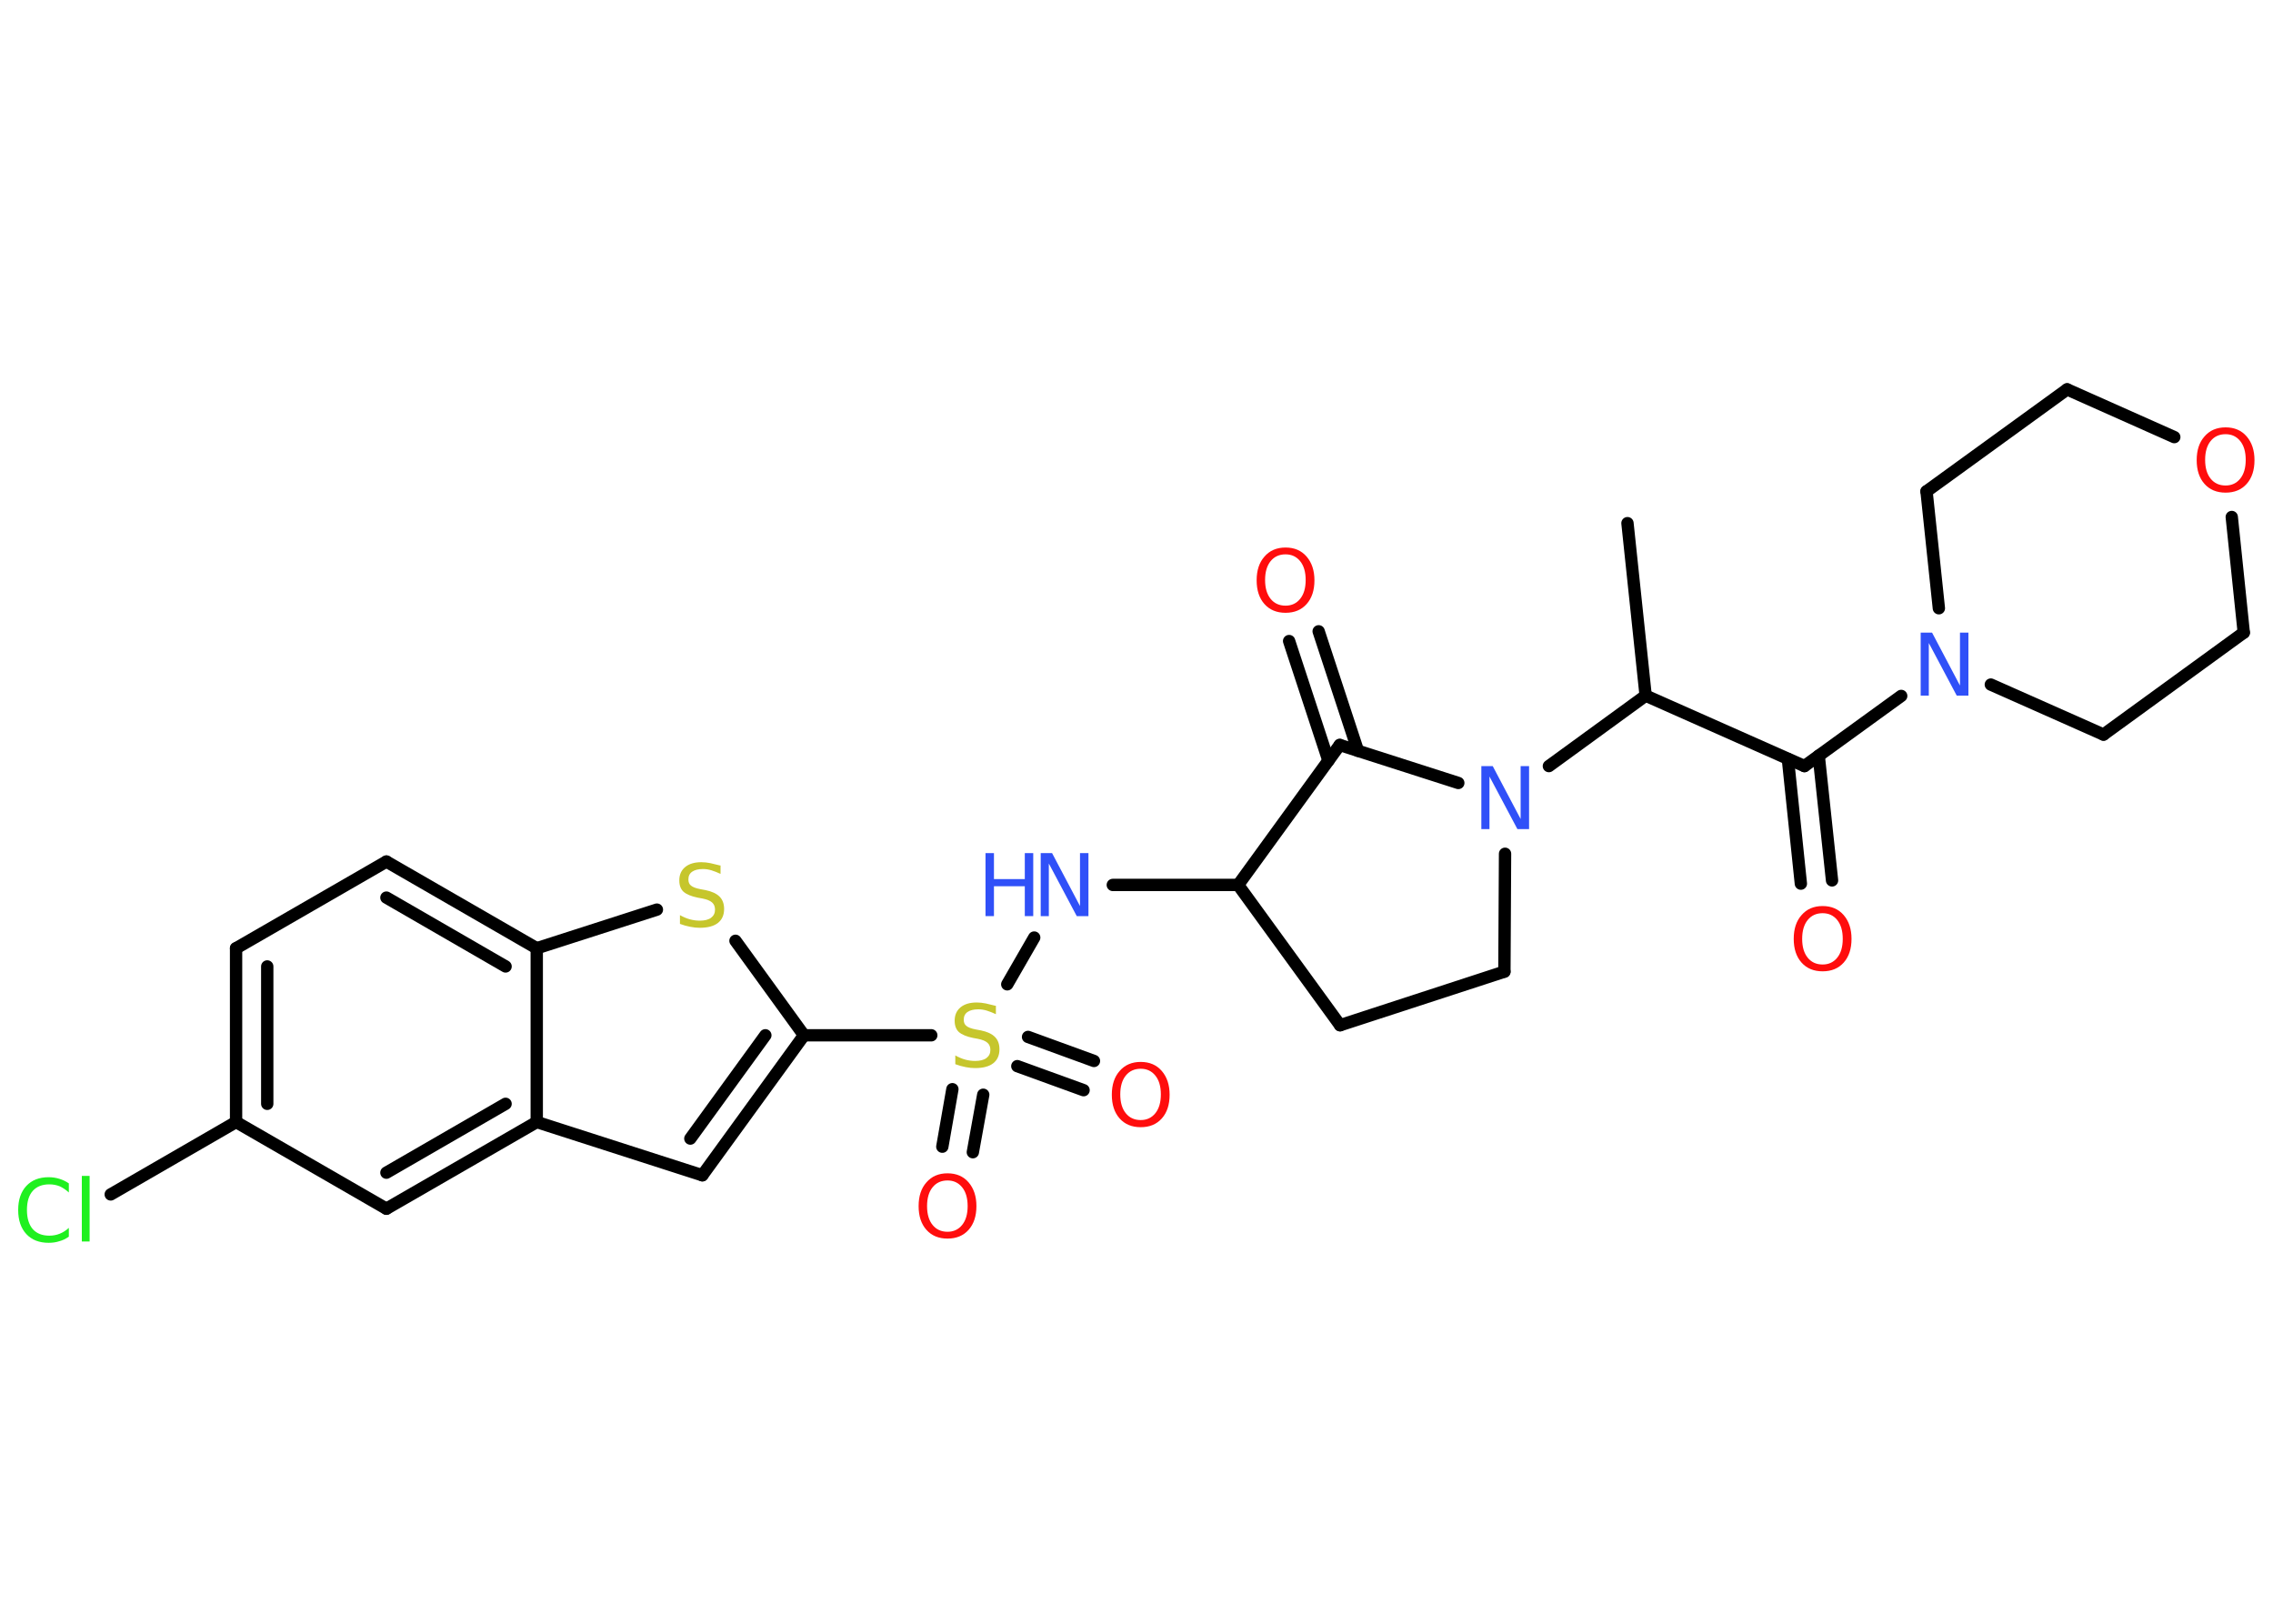 <?xml version='1.0' encoding='UTF-8'?>
<!DOCTYPE svg PUBLIC "-//W3C//DTD SVG 1.1//EN" "http://www.w3.org/Graphics/SVG/1.1/DTD/svg11.dtd">
<svg version='1.2' xmlns='http://www.w3.org/2000/svg' xmlns:xlink='http://www.w3.org/1999/xlink' width='70.0mm' height='50.0mm' viewBox='0 0 70.0 50.0'>
  <desc>Generated by the Chemistry Development Kit (http://github.com/cdk)</desc>
  <g stroke-linecap='round' stroke-linejoin='round' stroke='#000000' stroke-width='.38' fill='#FF0D0D'>
    <rect x='.0' y='.0' width='70.0' height='50.0' fill='#FFFFFF' stroke='none'/>
    <g id='mol1' class='mol'>
      <line id='mol1bnd1' class='bond' x1='50.12' y1='16.11' x2='50.68' y2='21.42'/>
      <line id='mol1bnd2' class='bond' x1='50.68' y1='21.42' x2='55.57' y2='23.59'/>
      <g id='mol1bnd3' class='bond'>
        <line x1='56.01' y1='23.27' x2='56.42' y2='27.11'/>
        <line x1='55.06' y1='23.37' x2='55.46' y2='27.21'/>
      </g>
      <line id='mol1bnd4' class='bond' x1='55.57' y1='23.59' x2='58.55' y2='21.43'/>
      <line id='mol1bnd5' class='bond' x1='59.71' y1='18.73' x2='59.33' y2='15.13'/>
      <line id='mol1bnd6' class='bond' x1='59.33' y1='15.13' x2='63.66' y2='11.99'/>
      <line id='mol1bnd7' class='bond' x1='63.66' y1='11.99' x2='66.96' y2='13.46'/>
      <line id='mol1bnd8' class='bond' x1='68.73' y1='15.92' x2='69.1' y2='19.48'/>
      <line id='mol1bnd9' class='bond' x1='69.1' y1='19.48' x2='64.78' y2='22.62'/>
      <line id='mol1bnd10' class='bond' x1='61.31' y1='21.08' x2='64.78' y2='22.62'/>
      <line id='mol1bnd11' class='bond' x1='50.68' y1='21.42' x2='47.7' y2='23.59'/>
      <line id='mol1bnd12' class='bond' x1='46.35' y1='26.29' x2='46.33' y2='29.92'/>
      <line id='mol1bnd13' class='bond' x1='46.33' y1='29.92' x2='41.27' y2='31.57'/>
      <line id='mol1bnd14' class='bond' x1='41.27' y1='31.57' x2='38.13' y2='27.25'/>
      <line id='mol1bnd15' class='bond' x1='38.13' y1='27.25' x2='34.27' y2='27.25'/>
      <line id='mol1bnd16' class='bond' x1='31.85' y1='28.87' x2='31.02' y2='30.31'/>
      <g id='mol1bnd17' class='bond'>
        <line x1='30.28' y1='33.71' x2='29.96' y2='35.48'/>
        <line x1='29.33' y1='33.54' x2='29.02' y2='35.31'/>
      </g>
      <g id='mol1bnd18' class='bond'>
        <line x1='31.66' y1='31.93' x2='33.69' y2='32.67'/>
        <line x1='31.33' y1='32.83' x2='33.37' y2='33.57'/>
      </g>
      <line id='mol1bnd19' class='bond' x1='28.68' y1='31.88' x2='24.76' y2='31.88'/>
      <g id='mol1bnd20' class='bond'>
        <line x1='21.63' y1='36.19' x2='24.76' y2='31.88'/>
        <line x1='21.26' y1='35.06' x2='23.57' y2='31.88'/>
      </g>
      <line id='mol1bnd21' class='bond' x1='21.63' y1='36.19' x2='16.53' y2='34.55'/>
      <g id='mol1bnd22' class='bond'>
        <line x1='11.9' y1='37.22' x2='16.53' y2='34.55'/>
        <line x1='11.9' y1='36.11' x2='15.57' y2='33.99'/>
      </g>
      <line id='mol1bnd23' class='bond' x1='11.9' y1='37.22' x2='7.27' y2='34.55'/>
      <line id='mol1bnd24' class='bond' x1='7.27' y1='34.55' x2='3.41' y2='36.78'/>
      <g id='mol1bnd25' class='bond'>
        <line x1='7.27' y1='29.2' x2='7.27' y2='34.55'/>
        <line x1='8.23' y1='29.76' x2='8.23' y2='33.99'/>
      </g>
      <line id='mol1bnd26' class='bond' x1='7.27' y1='29.2' x2='11.9' y2='26.53'/>
      <g id='mol1bnd27' class='bond'>
        <line x1='16.53' y1='29.2' x2='11.9' y2='26.53'/>
        <line x1='15.57' y1='29.76' x2='11.9' y2='27.64'/>
      </g>
      <line id='mol1bnd28' class='bond' x1='16.53' y1='34.55' x2='16.53' y2='29.2'/>
      <line id='mol1bnd29' class='bond' x1='16.53' y1='29.2' x2='20.23' y2='28.01'/>
      <line id='mol1bnd30' class='bond' x1='24.76' y1='31.88' x2='22.65' y2='28.97'/>
      <line id='mol1bnd31' class='bond' x1='38.13' y1='27.25' x2='41.26' y2='22.94'/>
      <line id='mol1bnd32' class='bond' x1='44.91' y1='24.11' x2='41.26' y2='22.94'/>
      <g id='mol1bnd33' class='bond'>
        <line x1='40.91' y1='23.42' x2='39.7' y2='19.74'/>
        <line x1='41.82' y1='23.12' x2='40.61' y2='19.44'/>
      </g>
      <path id='mol1atm4' class='atom' d='M56.13 28.12q-.29 .0 -.46 .21q-.17 .21 -.17 .58q.0 .37 .17 .58q.17 .21 .46 .21q.28 .0 .45 -.21q.17 -.21 .17 -.58q.0 -.37 -.17 -.58q-.17 -.21 -.45 -.21zM56.13 27.9q.41 .0 .65 .28q.24 .28 .24 .73q.0 .46 -.24 .73q-.24 .27 -.65 .27q-.41 .0 -.65 -.27q-.24 -.27 -.24 -.73q.0 -.46 .24 -.73q.24 -.28 .65 -.28z' stroke='none'/>
      <path id='mol1atm5' class='atom' d='M59.15 19.48h.35l.86 1.63v-1.63h.26v1.94h-.36l-.86 -1.62v1.62h-.25v-1.94z' stroke='none' fill='#3050F8'/>
      <path id='mol1atm8' class='atom' d='M68.54 13.37q-.29 .0 -.46 .21q-.17 .21 -.17 .58q.0 .37 .17 .58q.17 .21 .46 .21q.28 .0 .45 -.21q.17 -.21 .17 -.58q.0 -.37 -.17 -.58q-.17 -.21 -.45 -.21zM68.54 13.16q.41 .0 .65 .28q.24 .28 .24 .73q.0 .46 -.24 .73q-.24 .27 -.65 .27q-.41 .0 -.65 -.27q-.24 -.27 -.24 -.73q.0 -.46 .24 -.73q.24 -.28 .65 -.28z' stroke='none'/>
      <path id='mol1atm11' class='atom' d='M45.62 23.59h.35l.86 1.63v-1.63h.26v1.94h-.36l-.86 -1.62v1.62h-.25v-1.94z' stroke='none' fill='#3050F8'/>
      <g id='mol1atm15' class='atom'>
        <path d='M32.05 26.27h.35l.86 1.63v-1.63h.26v1.94h-.36l-.86 -1.62v1.62h-.25v-1.94z' stroke='none' fill='#3050F8'/>
        <path d='M30.35 26.27h.26v.8h.95v-.8h.26v1.94h-.26v-.92h-.95v.92h-.26v-1.94z' stroke='none' fill='#3050F8'/>
      </g>
      <path id='mol1atm16' class='atom' d='M30.67 30.97v.26q-.15 -.07 -.28 -.11q-.13 -.04 -.26 -.04q-.21 .0 -.33 .08q-.12 .08 -.12 .24q.0 .13 .08 .19q.08 .07 .29 .11l.16 .03q.29 .06 .43 .2q.14 .14 .14 .38q.0 .28 -.19 .43q-.19 .15 -.56 .15q-.14 .0 -.29 -.03q-.16 -.03 -.32 -.09v-.27q.16 .09 .31 .13q.15 .04 .3 .04q.23 .0 .35 -.09q.12 -.09 .12 -.25q.0 -.14 -.09 -.22q-.09 -.08 -.29 -.12l-.16 -.03q-.29 -.06 -.43 -.18q-.13 -.12 -.13 -.35q.0 -.26 .18 -.41q.18 -.15 .5 -.15q.13 .0 .28 .03q.14 .03 .29 .07z' stroke='none' fill='#C6C62C'/>
      <path id='mol1atm17' class='atom' d='M29.18 36.35q-.29 .0 -.46 .21q-.17 .21 -.17 .58q.0 .37 .17 .58q.17 .21 .46 .21q.28 .0 .45 -.21q.17 -.21 .17 -.58q.0 -.37 -.17 -.58q-.17 -.21 -.45 -.21zM29.18 36.13q.41 .0 .65 .28q.24 .28 .24 .73q.0 .46 -.24 .73q-.24 .27 -.65 .27q-.41 .0 -.65 -.27q-.24 -.27 -.24 -.73q.0 -.46 .24 -.73q.24 -.28 .65 -.28z' stroke='none'/>
      <path id='mol1atm18' class='atom' d='M35.13 32.91q-.29 .0 -.46 .21q-.17 .21 -.17 .58q.0 .37 .17 .58q.17 .21 .46 .21q.28 .0 .45 -.21q.17 -.21 .17 -.58q.0 -.37 -.17 -.58q-.17 -.21 -.45 -.21zM35.13 32.7q.41 .0 .65 .28q.24 .28 .24 .73q.0 .46 -.24 .73q-.24 .27 -.65 .27q-.41 .0 -.65 -.27q-.24 -.27 -.24 -.73q.0 -.46 .24 -.73q.24 -.28 .65 -.28z' stroke='none'/>
      <path id='mol1atm24' class='atom' d='M2.12 36.44v.28q-.13 -.12 -.28 -.19q-.15 -.06 -.32 -.06q-.33 .0 -.51 .2q-.18 .2 -.18 .59q.0 .38 .18 .59q.18 .2 .51 .2q.17 .0 .32 -.06q.15 -.06 .28 -.18v.27q-.14 .1 -.29 .14q-.15 .05 -.33 .05q-.44 .0 -.69 -.27q-.25 -.27 -.25 -.74q.0 -.47 .25 -.74q.25 -.27 .69 -.27q.17 .0 .33 .05q.16 .05 .29 .14zM2.52 36.21h.24v2.02h-.24v-2.02z' stroke='none' fill='#1FF01F'/>
      <path id='mol1atm28' class='atom' d='M22.19 26.65v.26q-.15 -.07 -.28 -.11q-.13 -.04 -.26 -.04q-.21 .0 -.33 .08q-.12 .08 -.12 .24q.0 .13 .08 .19q.08 .07 .29 .11l.16 .03q.29 .06 .43 .2q.14 .14 .14 .38q.0 .28 -.19 .43q-.19 .15 -.56 .15q-.14 .0 -.29 -.03q-.16 -.03 -.32 -.09v-.27q.16 .09 .31 .13q.15 .04 .3 .04q.23 .0 .35 -.09q.12 -.09 .12 -.25q.0 -.14 -.09 -.22q-.09 -.08 -.29 -.12l-.16 -.03q-.29 -.06 -.43 -.18q-.13 -.12 -.13 -.35q.0 -.26 .18 -.41q.18 -.15 .5 -.15q.13 .0 .28 .03q.14 .03 .29 .07z' stroke='none' fill='#C6C62C'/>
      <path id='mol1atm30' class='atom' d='M39.59 17.07q-.29 .0 -.46 .21q-.17 .21 -.17 .58q.0 .37 .17 .58q.17 .21 .46 .21q.28 .0 .45 -.21q.17 -.21 .17 -.58q.0 -.37 -.17 -.58q-.17 -.21 -.45 -.21zM39.59 16.86q.41 .0 .65 .28q.24 .28 .24 .73q.0 .46 -.24 .73q-.24 .27 -.65 .27q-.41 .0 -.65 -.27q-.24 -.27 -.24 -.73q.0 -.46 .24 -.73q.24 -.28 .65 -.28z' stroke='none'/>
    </g>
  </g>
</svg>
